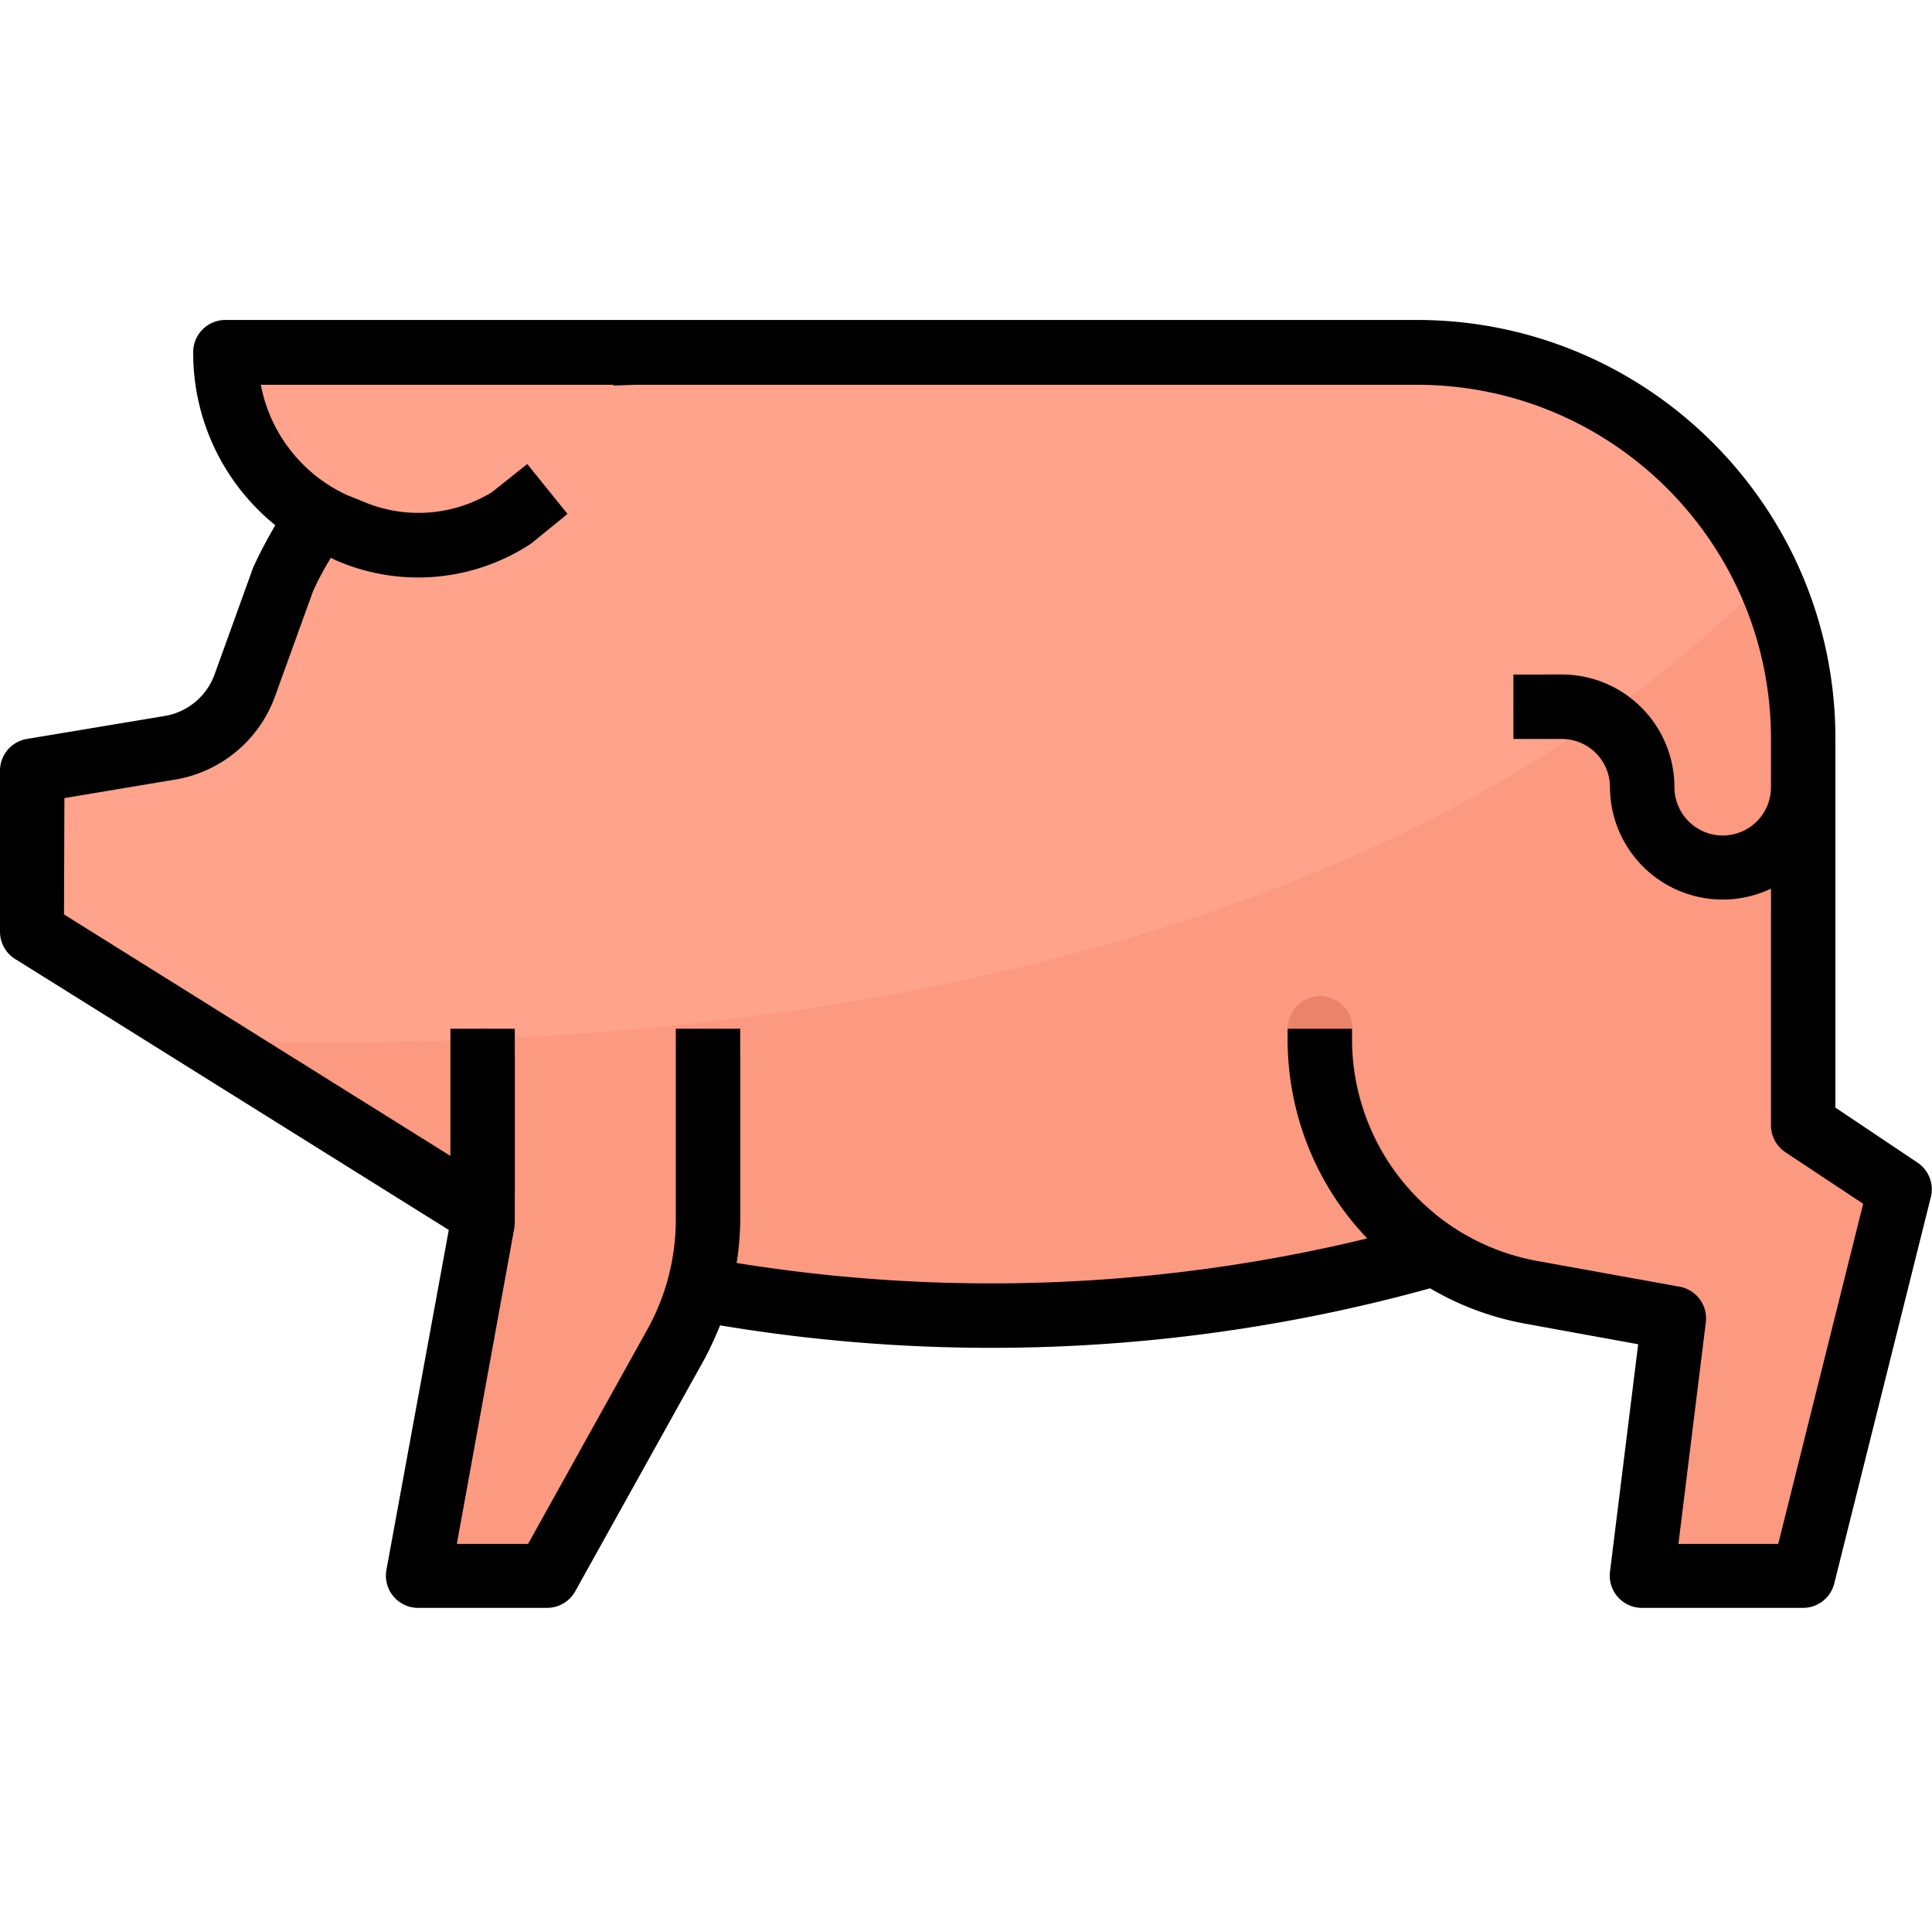 <svg viewBox="0 -79 480 479" xmlns="http://www.w3.org/2000/svg">
  <path d="M448 200.5v-96c0-53-43-96-96-96H56a46.7 46.7 0 0 0 23.4 40.8c-3.5 4.8-6.5 10-9 15.5l-9.6 26.5a24 24 0 0 1-18.6 15.5L8 112.5v40l112 70v2l-16 88h32l32-57.5c2.3-4.4 4.2-9 5.5-13.8 61 11.3 123.7 8.3 183.2-8.7 7.2 4.7 15.3 8 23.8 9.6l35.5 6.4-8 64h40l24-96zm0 0" fill="#ffa38c"/>
  <path d="M448 152.5v-48c0-13.8-3-27.5-8.8-40C332.7 171.7 154.4 183.1 51 179.4l69 43.1v2l-16 88h32l32-57.5c2.3-4.4 4.2-9 5.5-13.8 61 11.3 123.7 8.3 183.2-8.7 7.2 4.7 15.3 8 23.8 9.6l35.5 6.4-8 64h40l24-96-24-16zm0 0" fill="#fc9981"/>
  <g fill="#eb836a">
    <path d="M430.8 144.4a28 28 0 0 1-30.8-28.2 12 12 0 0 0-12-11.7h-4a8 8 0 0 1 0-16h4a28 28 0 0 1 28 27.5c0 5.8 4 11 9.6 12.3a12 12 0 0 0 14.4-11.8v-4a8 8 0 0 1 16 0v2.8a28.8 28.8 0 0 1-25.2 29zm0 0"/>
    <path d="M357 232a8 8 0 0 1-11.9 1.7 71.8 71.8 0 0 1-25.1-54.6v-2.6a8 8 0 0 1 16 0v2.6c0 16.4 7.2 32 19.7 42.6 3 2.6 3.6 7 1.3 10.3zm0 0"/>
    <path d="M173.3 240.4a8 8 0 0 1-5.8-8.8c.3-2.5.5-5.1.5-7.7v-39.4a8 8 0 0 1 16 0v39.4c0 3.3-.2 6.6-.7 9.8a8 8 0 0 1-10 6.7zm0 0"/>
    <path d="M120 176.5a8 8 0 0 1 8 8v32a8 8 0 1 1-16 0v-32a8 8 0 0 1 8-8zm0 0"/>
  </g>
  <path d="m3.8 159.3 107.7 67.3L96 311.1a8 8 0 0 0 7.9 9.4h32a8 8 0 0 0 7-4.1l32-57.5c1.5-2.8 2.8-5.6 4-8.6a409 409 0 0 0 176.4-9.2 72 72 0 0 0 23.7 8.8l28 5.1-7 56.5a8 8 0 0 0 7.9 9h40a8 8 0 0 0 7.8-6l24-96a8 8 0 0 0-3.4-8.7L456 196.2v-91.7c0-57.4-46.6-104-104-104H56a8 8 0 0 0-8 8 55 55 0 0 0 20.4 43c-2 3.4-3.9 7-5.5 10.5l-9.6 26.6a16 16 0 0 1-12.4 10.3l-34.2 5.7a8 8 0 0 0-6.7 7.9v40a8 8 0 0 0 3.8 6.8zm12.2-40 27.5-4.6a32 32 0 0 0 24.8-20.6l9.4-26c1.3-3 2.8-5.7 4.5-8.5l1 .5a51 51 0 0 0 48.7-4l9.1-7.4-10-12.4-8.8 7a35 35 0 0 1-32.5 2.1L86.2 44a38 38 0 0 1-21.4-27.4h87.6v.2l5.4-.2H352c48.6 0 88 39.4 88 88v12a12 12 0 0 1-24 0 28 28 0 0 0-28-28h-12v16h12a12 12 0 0 1 12 12 28 28 0 0 0 40 25.2v58.8a8 8 0 0 0 3.6 6.7l19.3 12.8-21.1 84.5H417l6.8-55a8 8 0 0 0-6.5-8.9l-35.4-6.4a56 56 0 0 1-46-55.1v-2.6h-16v2.6c0 18.4 7 36.2 19.8 49.5a396.3 396.3 0 0 1-156.7 6.1 71 71 0 0 0 .9-10.8v-47.4h-16v47.4c0 9.5-2.4 18.9-7 27.2l-29.7 53.4h-17.7l14.3-78.6.1-1.4v-48h-16v31.6l-96-60zm0 0"/>
</svg>

